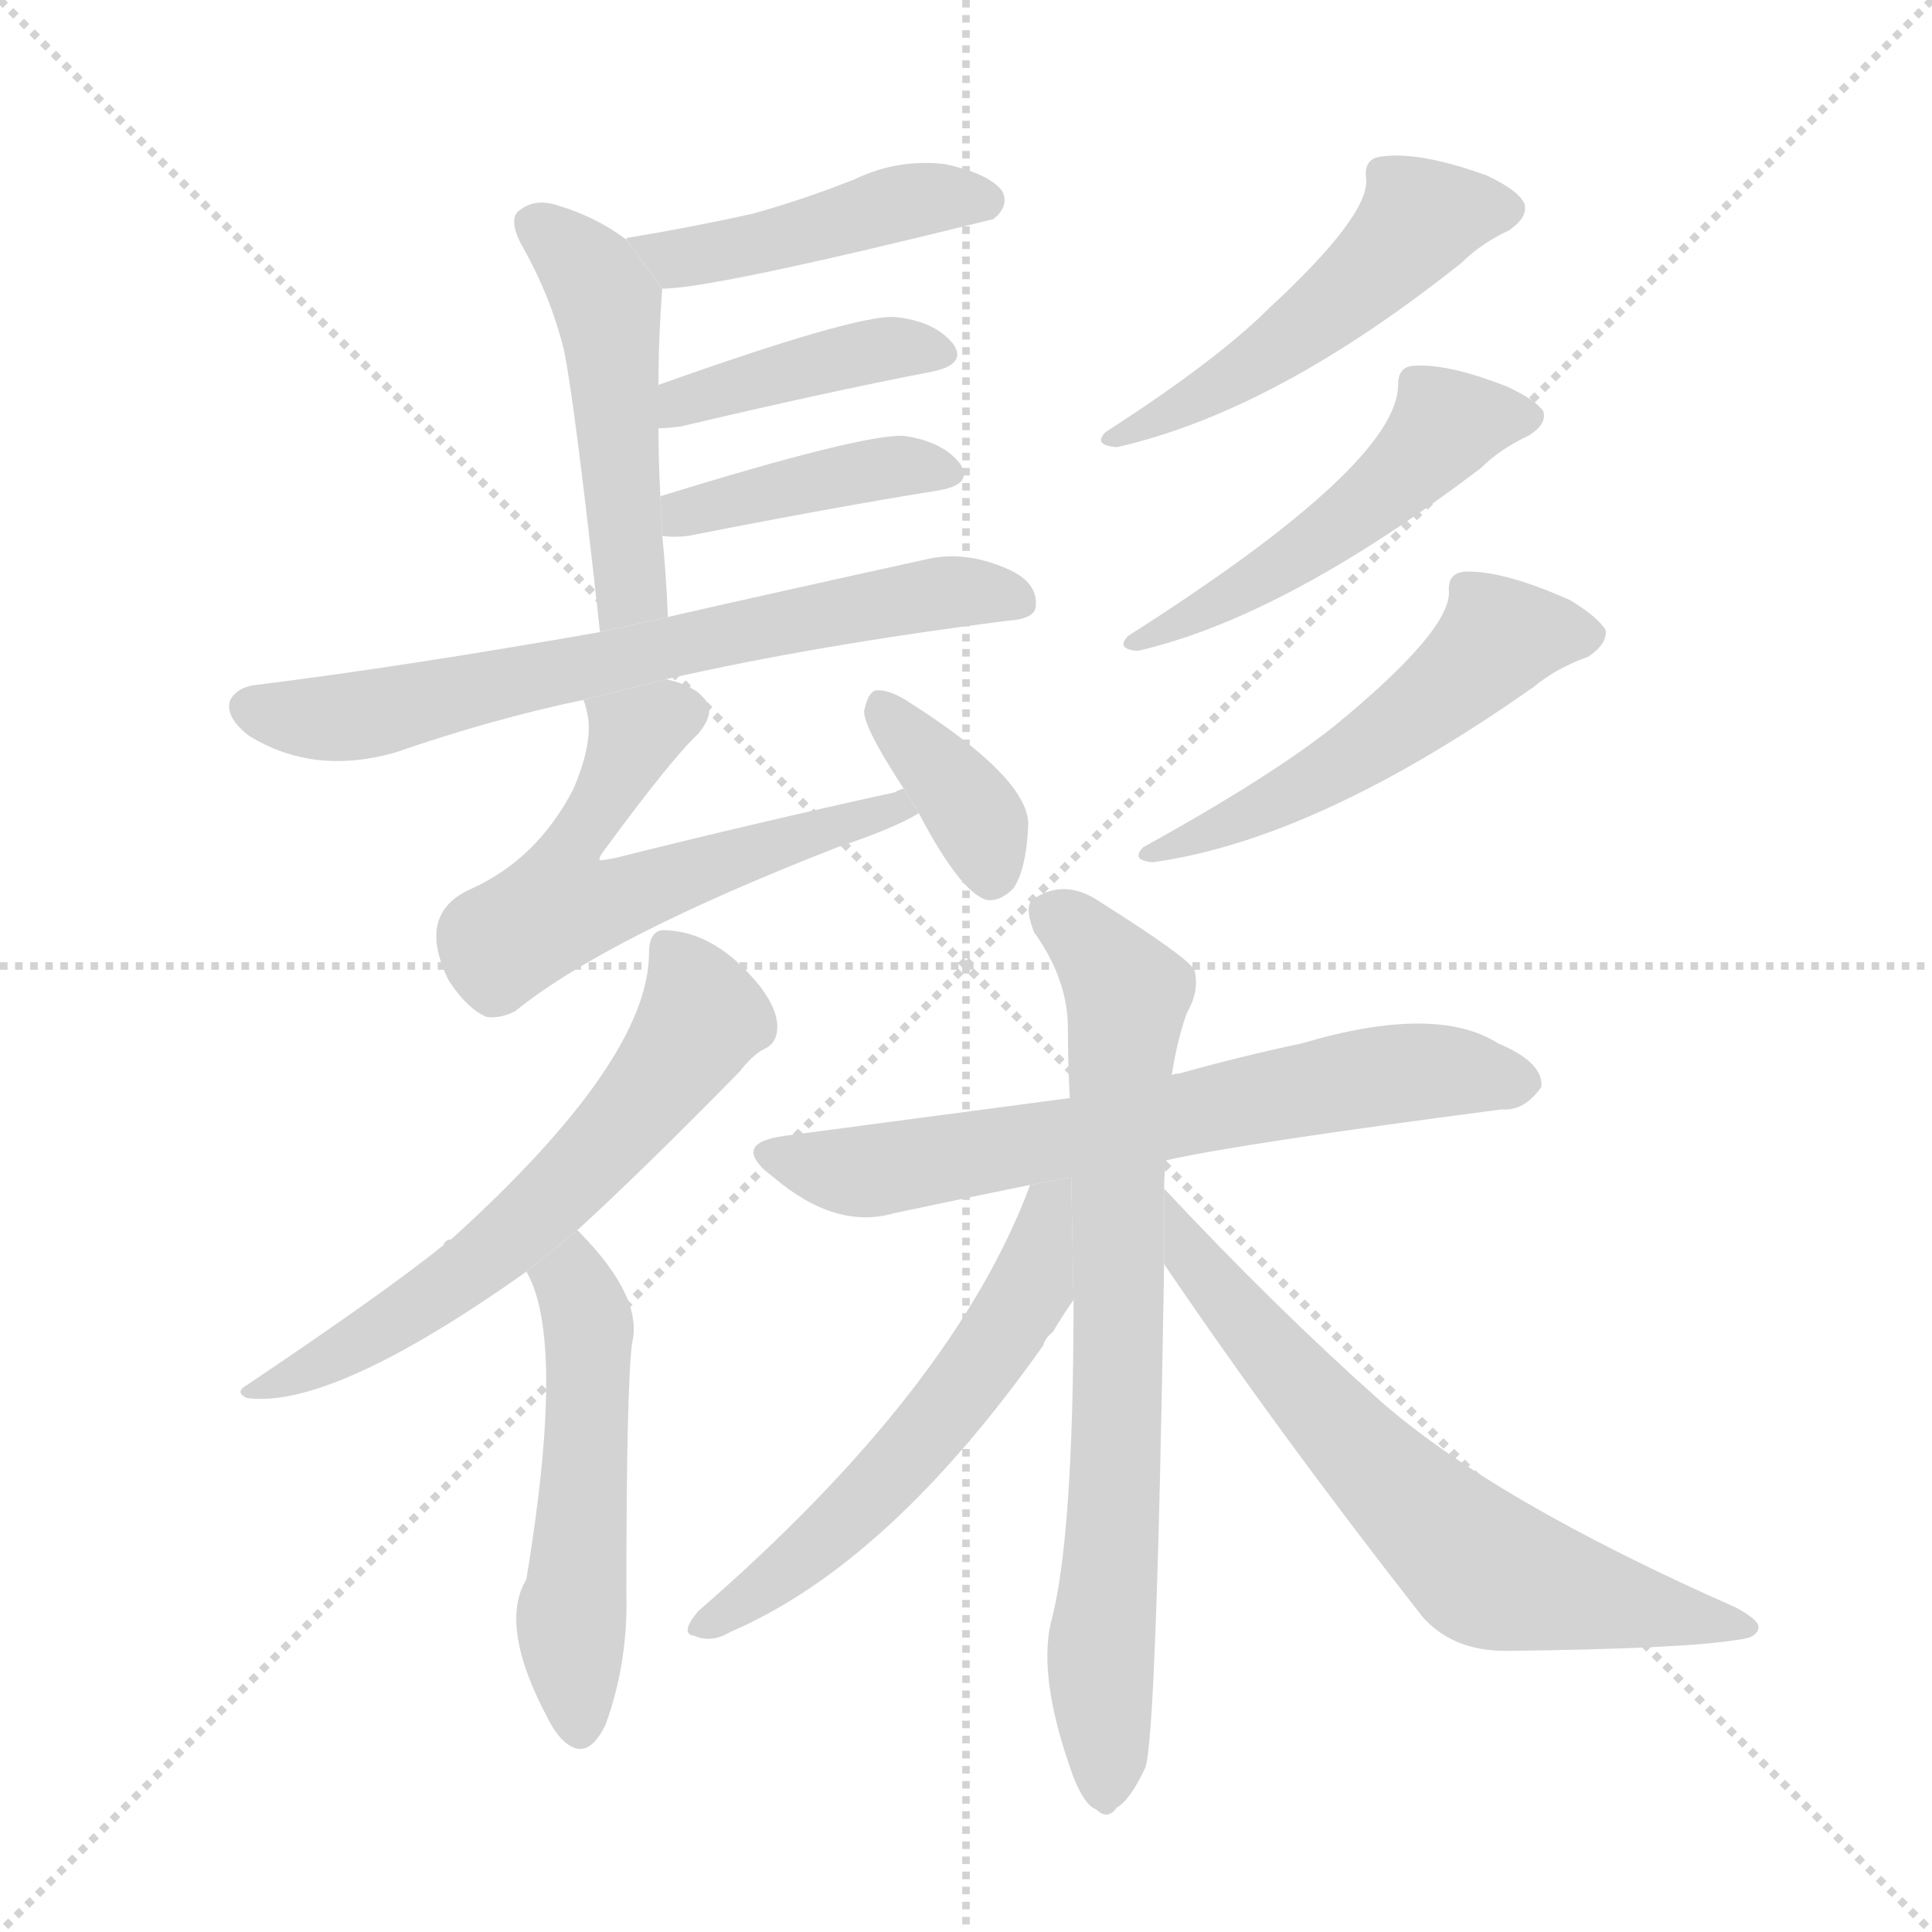<svg version="1.1" viewBox="0 0 1024 1024" xmlns="http://www.w3.org/2000/svg">
  <g stroke="lightgray" stroke-dasharray="1,1" stroke-width="1" transform="scale(4, 4)">
    <line x1="0" y1="0" x2="256" y2="256"></line>
    <line x1="256" y1="0" x2="0" y2="256"></line>
    <line x1="128" y1="0" x2="128" y2="256"></line>
    <line x1="0" y1="128" x2="256" y2="128"></line>
  </g>
  <g transform="scale(1, -1) translate(0, -900)">
    <style scoped="true" type="text/css">
      
        @keyframes keyframes0 {
          from {
            stroke: blue;
            stroke-dashoffset: 478;
            stroke-width: 128;
          }
          61% {
            animation-timing-function: step-end;
            stroke: blue;
            stroke-dashoffset: 0;
            stroke-width: 128;
          }
          to {
            stroke: black;
            stroke-width: 1024;
          }
        }
        #make-me-a-hanzi-animation-0 {
          animation: keyframes0 0.639s both;
          animation-delay: 0s;
          animation-timing-function: linear;
        }
      
        @keyframes keyframes1 {
          from {
            stroke: blue;
            stroke-dashoffset: 445;
            stroke-width: 128;
          }
          59% {
            animation-timing-function: step-end;
            stroke: blue;
            stroke-dashoffset: 0;
            stroke-width: 128;
          }
          to {
            stroke: black;
            stroke-width: 1024;
          }
        }
        #make-me-a-hanzi-animation-1 {
          animation: keyframes1 0.612s both;
          animation-delay: 0.639s;
          animation-timing-function: linear;
        }
      
        @keyframes keyframes2 {
          from {
            stroke: blue;
            stroke-dashoffset: 407;
            stroke-width: 128;
          }
          57% {
            animation-timing-function: step-end;
            stroke: blue;
            stroke-dashoffset: 0;
            stroke-width: 128;
          }
          to {
            stroke: black;
            stroke-width: 1024;
          }
        }
        #make-me-a-hanzi-animation-2 {
          animation: keyframes2 0.581s both;
          animation-delay: 1.251s;
          animation-timing-function: linear;
        }
      
        @keyframes keyframes3 {
          from {
            stroke: blue;
            stroke-dashoffset: 406;
            stroke-width: 128;
          }
          57% {
            animation-timing-function: step-end;
            stroke: blue;
            stroke-dashoffset: 0;
            stroke-width: 128;
          }
          to {
            stroke: black;
            stroke-width: 1024;
          }
        }
        #make-me-a-hanzi-animation-3 {
          animation: keyframes3 0.58s both;
          animation-delay: 1.832s;
          animation-timing-function: linear;
        }
      
        @keyframes keyframes4 {
          from {
            stroke: blue;
            stroke-dashoffset: 672;
            stroke-width: 128;
          }
          69% {
            animation-timing-function: step-end;
            stroke: blue;
            stroke-dashoffset: 0;
            stroke-width: 128;
          }
          to {
            stroke: black;
            stroke-width: 1024;
          }
        }
        #make-me-a-hanzi-animation-4 {
          animation: keyframes4 0.797s both;
          animation-delay: 2.413s;
          animation-timing-function: linear;
        }
      
        @keyframes keyframes5 {
          from {
            stroke: blue;
            stroke-dashoffset: 579;
            stroke-width: 128;
          }
          65% {
            animation-timing-function: step-end;
            stroke: blue;
            stroke-dashoffset: 0;
            stroke-width: 128;
          }
          to {
            stroke: black;
            stroke-width: 1024;
          }
        }
        #make-me-a-hanzi-animation-5 {
          animation: keyframes5 0.721s both;
          animation-delay: 3.21s;
          animation-timing-function: linear;
        }
      
        @keyframes keyframes6 {
          from {
            stroke: blue;
            stroke-dashoffset: 365;
            stroke-width: 128;
          }
          54% {
            animation-timing-function: step-end;
            stroke: blue;
            stroke-dashoffset: 0;
            stroke-width: 128;
          }
          to {
            stroke: black;
            stroke-width: 1024;
          }
        }
        #make-me-a-hanzi-animation-6 {
          animation: keyframes6 0.547s both;
          animation-delay: 3.931s;
          animation-timing-function: linear;
        }
      
        @keyframes keyframes7 {
          from {
            stroke: blue;
            stroke-dashoffset: 497;
            stroke-width: 128;
          }
          62% {
            animation-timing-function: step-end;
            stroke: blue;
            stroke-dashoffset: 0;
            stroke-width: 128;
          }
          to {
            stroke: black;
            stroke-width: 1024;
          }
        }
        #make-me-a-hanzi-animation-7 {
          animation: keyframes7 0.654s both;
          animation-delay: 4.478s;
          animation-timing-function: linear;
        }
      
        @keyframes keyframes8 {
          from {
            stroke: blue;
            stroke-dashoffset: 501;
            stroke-width: 128;
          }
          62% {
            animation-timing-function: step-end;
            stroke: blue;
            stroke-dashoffset: 0;
            stroke-width: 128;
          }
          to {
            stroke: black;
            stroke-width: 1024;
          }
        }
        #make-me-a-hanzi-animation-8 {
          animation: keyframes8 0.658s both;
          animation-delay: 5.132s;
          animation-timing-function: linear;
        }
      
        @keyframes keyframes9 {
          from {
            stroke: blue;
            stroke-dashoffset: 516;
            stroke-width: 128;
          }
          63% {
            animation-timing-function: step-end;
            stroke: blue;
            stroke-dashoffset: 0;
            stroke-width: 128;
          }
          to {
            stroke: black;
            stroke-width: 1024;
          }
        }
        #make-me-a-hanzi-animation-9 {
          animation: keyframes9 0.67s both;
          animation-delay: 5.79s;
          animation-timing-function: linear;
        }
      
        @keyframes keyframes10 {
          from {
            stroke: blue;
            stroke-dashoffset: 607;
            stroke-width: 128;
          }
          66% {
            animation-timing-function: step-end;
            stroke: blue;
            stroke-dashoffset: 0;
            stroke-width: 128;
          }
          to {
            stroke: black;
            stroke-width: 1024;
          }
        }
        #make-me-a-hanzi-animation-10 {
          animation: keyframes10 0.744s both;
          animation-delay: 6.46s;
          animation-timing-function: linear;
        }
      
        @keyframes keyframes11 {
          from {
            stroke: blue;
            stroke-dashoffset: 514;
            stroke-width: 128;
          }
          63% {
            animation-timing-function: step-end;
            stroke: blue;
            stroke-dashoffset: 0;
            stroke-width: 128;
          }
          to {
            stroke: black;
            stroke-width: 1024;
          }
        }
        #make-me-a-hanzi-animation-11 {
          animation: keyframes11 0.668s both;
          animation-delay: 7.204s;
          animation-timing-function: linear;
        }
      
        @keyframes keyframes12 {
          from {
            stroke: blue;
            stroke-dashoffset: 657;
            stroke-width: 128;
          }
          68% {
            animation-timing-function: step-end;
            stroke: blue;
            stroke-dashoffset: 0;
            stroke-width: 128;
          }
          to {
            stroke: black;
            stroke-width: 1024;
          }
        }
        #make-me-a-hanzi-animation-12 {
          animation: keyframes12 0.785s both;
          animation-delay: 7.872s;
          animation-timing-function: linear;
        }
      
        @keyframes keyframes13 {
          from {
            stroke: blue;
            stroke-dashoffset: 738;
            stroke-width: 128;
          }
          71% {
            animation-timing-function: step-end;
            stroke: blue;
            stroke-dashoffset: 0;
            stroke-width: 128;
          }
          to {
            stroke: black;
            stroke-width: 1024;
          }
        }
        #make-me-a-hanzi-animation-13 {
          animation: keyframes13 0.851s both;
          animation-delay: 8.657s;
          animation-timing-function: linear;
        }
      
        @keyframes keyframes14 {
          from {
            stroke: blue;
            stroke-dashoffset: 562;
            stroke-width: 128;
          }
          65% {
            animation-timing-function: step-end;
            stroke: blue;
            stroke-dashoffset: 0;
            stroke-width: 128;
          }
          to {
            stroke: black;
            stroke-width: 1024;
          }
        }
        #make-me-a-hanzi-animation-14 {
          animation: keyframes14 0.707s both;
          animation-delay: 9.507s;
          animation-timing-function: linear;
        }
      
        @keyframes keyframes15 {
          from {
            stroke: blue;
            stroke-dashoffset: 655;
            stroke-width: 128;
          }
          68% {
            animation-timing-function: step-end;
            stroke: blue;
            stroke-dashoffset: 0;
            stroke-width: 128;
          }
          to {
            stroke: black;
            stroke-width: 1024;
          }
        }
        #make-me-a-hanzi-animation-15 {
          animation: keyframes15 0.783s both;
          animation-delay: 10.215s;
          animation-timing-function: linear;
        }
      
    </style>
    
      <path d="M 354 573 Q 353 597 351 616 L 350 637 Q 349 656 349 673 L 349 696 Q 349 721 351 747 L 332 773 Q 316 785 296 791 Q 284 795 276 789 Q 269 785 276 771 Q 292 743 299 714 Q 305 684 318 565 L 354 573 Z" fill="lightgray"></path>
    
      <path d="M 351 747 Q 378 747 527 784 Q 527 785 528 785 Q 535 792 531 799 Q 524 808 501 813 Q 476 816 453 805 Q 428 795 400 787 Q 369 780 333 774 Q 332 774 332 773 L 351 747 Z" fill="lightgray"></path>
    
      <path d="M 349 673 Q 353 673 361 674 Q 437 692 494 703 Q 513 707 505 718 Q 495 730 474 732 Q 453 733 349 696 L 349 673 Z" fill="lightgray"></path>
    
      <path d="M 351 616 Q 357 615 365 616 Q 441 631 497 640 Q 516 643 509 654 Q 500 666 479 669 Q 457 670 350 637 L 351 616 Z" fill="lightgray"></path>
    
      <path d="M 353 540 Q 432 558 534 571 Q 549 572 549 579 Q 550 591 535 598 Q 513 608 493 604 Q 411 586 354 573 L 318 565 Q 216 547 136 537 Q 126 536 122 529 Q 119 520 132 510 Q 166 489 209 501 Q 261 519 309 529 L 353 540 Z" fill="lightgray"></path>
    
      <path d="M 479 482 Q 478 482 474 480 Q 401 464 325 445 Q 319 444 318 444 Q 317 445 320 449 Q 356 498 370 511 Q 380 523 373 530 Q 367 537 353 540 L 309 529 Q 310 528 311 523 Q 315 508 304 482 Q 285 445 250 429 Q 220 416 238 380 Q 248 365 258 361 Q 265 360 273 364 Q 321 403 444 451 Q 474 461 487 469 L 479 482 Z" fill="lightgray"></path>
    
      <path d="M 487 469 Q 509 427 523 423 Q 530 422 537 429 Q 544 439 545 463 Q 545 488 480 529 Q 470 535 464 534 Q 460 533 458 523 Q 458 514 479 482 L 487 469 Z" fill="lightgray"></path>
    
      <path d="M 724 806 Q 727 787 673 737 Q 645 709 586 671 Q 579 664 592 663 Q 676 682 775 761 Q 785 771 800 778 Q 810 785 808 792 Q 805 799 788 807 Q 752 820 732 817 Q 723 816 724 806 Z" fill="lightgray"></path>
    
      <path d="M 741 696 Q 741 654 598 563 Q 591 556 603 555 Q 681 573 785 652 Q 795 662 810 669 Q 820 675 818 682 Q 814 688 799 695 Q 766 708 748 706 Q 741 705 741 696 Z" fill="lightgray"></path>
    
      <path d="M 768 586 Q 768 565 707 515 Q 673 488 606 451 Q 599 444 611 443 Q 698 455 813 536 Q 825 546 842 552 Q 852 559 851 566 Q 847 573 832 582 Q 796 598 776 597 Q 767 596 768 586 Z" fill="lightgray"></path>
    
      <path d="M 306 248 Q 340 279 392 332 Q 399 341 405 344 Q 412 347 412 356 Q 412 365 403 377 Q 379 407 351 407 Q 344 406 344 395 Q 344 338 239 243 Q 236 243 235 240 Q 204 215 131 166 Q 124 162 131 159 Q 176 153 279 226 L 306 248 Z" fill="lightgray"></path>
    
      <path d="M 279 226 Q 300 190 279 63 Q 264 38 291 -12 Q 294 -18 298 -22 Q 311 -35 321 -14 Q 333 19 332 56 Q 332 164 335 188 Q 341 212 308 246 Q 307 247 306 248 L 279 226 Z" fill="lightgray"></path>
    
      <path d="M 618 285 Q 658 294 796 312 Q 808 311 817 324 Q 818 337 794 347 Q 761 368 690 347 Q 657 340 625 331 Q 622 331 621 330 L 567 318 Q 522 312 416 298 Q 386 294 410 276 Q 443 248 474 257 Q 507 264 546 272 L 618 285 Z" fill="lightgray"></path>
    
      <path d="M 617 270 Q 617 277 618 285 L 621 330 Q 624 349 629 363 Q 636 375 633 386 Q 629 393 583 422 Q 564 435 547 423 Q 543 419 548 406 Q 566 381 566 355 Q 566 337 567 318 L 569 211 Q 569 84 557 40 Q 550 10 569 -42 Q 575 -57 581 -59 Q 587 -65 592 -58 Q 599 -54 607 -37 Q 613 -21 617 230 L 617 270 Z" fill="lightgray"></path>
    
      <path d="M 546 272 Q 506 164 370 46 Q 360 34 368 33 Q 377 29 387 35 Q 471 71 553 187 Q 554 191 558 194 Q 564 204 569 211 L 567.786 275.934 L 546 272 Z" fill="lightgray"></path>
    
      <path d="M 617 230 Q 678 140 754 43 Q 770 25 798 25 Q 892 26 922 31 Q 931 32 932 37 Q 933 41 920 48 Q 791 105 731 158 Q 676 207 617 270 L 617 230 Z" fill="lightgray"></path>
    
    
      <clipPath id="make-me-a-hanzi-clip-0">
        <path d="M 354 573 Q 353 597 351 616 L 350 637 Q 349 656 349 673 L 349 696 Q 349 721 351 747 L 332 773 Q 316 785 296 791 Q 284 795 276 789 Q 269 785 276 771 Q 292 743 299 714 Q 305 684 318 565 L 354 573 Z"></path>
      </clipPath>
      <path clip-path="url(#make-me-a-hanzi-clip-0)" d="M 285 780 L 305 764 L 322 738 L 334 594 L 322 577" fill="none" id="make-me-a-hanzi-animation-0" stroke-dasharray="350 700" stroke-linecap="round"></path>
    
      <clipPath id="make-me-a-hanzi-clip-1">
        <path d="M 351 747 Q 378 747 527 784 Q 527 785 528 785 Q 535 792 531 799 Q 524 808 501 813 Q 476 816 453 805 Q 428 795 400 787 Q 369 780 333 774 Q 332 774 332 773 L 351 747 Z"></path>
      </clipPath>
      <path clip-path="url(#make-me-a-hanzi-clip-1)" d="M 336 770 L 375 765 L 475 792 L 521 794" fill="none" id="make-me-a-hanzi-animation-1" stroke-dasharray="317 634" stroke-linecap="round"></path>
    
      <clipPath id="make-me-a-hanzi-clip-2">
        <path d="M 349 673 Q 353 673 361 674 Q 437 692 494 703 Q 513 707 505 718 Q 495 730 474 732 Q 453 733 349 696 L 349 673 Z"></path>
      </clipPath>
      <path clip-path="url(#make-me-a-hanzi-clip-2)" d="M 355 679 L 364 690 L 436 709 L 478 716 L 497 712" fill="none" id="make-me-a-hanzi-animation-2" stroke-dasharray="279 558" stroke-linecap="round"></path>
    
      <clipPath id="make-me-a-hanzi-clip-3">
        <path d="M 351 616 Q 357 615 365 616 Q 441 631 497 640 Q 516 643 509 654 Q 500 666 479 669 Q 457 670 350 637 L 351 616 Z"></path>
      </clipPath>
      <path clip-path="url(#make-me-a-hanzi-clip-3)" d="M 358 622 L 365 631 L 439 647 L 482 654 L 501 649" fill="none" id="make-me-a-hanzi-animation-3" stroke-dasharray="278 556" stroke-linecap="round"></path>
    
      <clipPath id="make-me-a-hanzi-clip-4">
        <path d="M 353 540 Q 432 558 534 571 Q 549 572 549 579 Q 550 591 535 598 Q 513 608 493 604 Q 411 586 354 573 L 318 565 Q 216 547 136 537 Q 126 536 122 529 Q 119 520 132 510 Q 166 489 209 501 Q 261 519 309 529 L 353 540 Z"></path>
      </clipPath>
      <path clip-path="url(#make-me-a-hanzi-clip-4)" d="M 131 525 L 183 519 L 453 578 L 511 587 L 539 582" fill="none" id="make-me-a-hanzi-animation-4" stroke-dasharray="544 1088" stroke-linecap="round"></path>
    
      <clipPath id="make-me-a-hanzi-clip-5">
        <path d="M 479 482 Q 478 482 474 480 Q 401 464 325 445 Q 319 444 318 444 Q 317 445 320 449 Q 356 498 370 511 Q 380 523 373 530 Q 367 537 353 540 L 309 529 Q 310 528 311 523 Q 315 508 304 482 Q 285 445 250 429 Q 220 416 238 380 Q 248 365 258 361 Q 265 360 273 364 Q 321 403 444 451 Q 474 461 487 469 L 479 482 Z"></path>
      </clipPath>
      <path clip-path="url(#make-me-a-hanzi-clip-5)" d="M 363 522 L 337 512 L 303 453 L 296 419 L 323 421 L 480 473" fill="none" id="make-me-a-hanzi-animation-5" stroke-dasharray="451 902" stroke-linecap="round"></path>
    
      <clipPath id="make-me-a-hanzi-clip-6">
        <path d="M 487 469 Q 509 427 523 423 Q 530 422 537 429 Q 544 439 545 463 Q 545 488 480 529 Q 470 535 464 534 Q 460 533 458 523 Q 458 514 479 482 L 487 469 Z"></path>
      </clipPath>
      <path clip-path="url(#make-me-a-hanzi-clip-6)" d="M 467 525 L 520 462 L 526 436" fill="none" id="make-me-a-hanzi-animation-6" stroke-dasharray="237 474" stroke-linecap="round"></path>
    
      <clipPath id="make-me-a-hanzi-clip-7">
        <path d="M 724 806 Q 727 787 673 737 Q 645 709 586 671 Q 579 664 592 663 Q 676 682 775 761 Q 785 771 800 778 Q 810 785 808 792 Q 805 799 788 807 Q 752 820 732 817 Q 723 816 724 806 Z"></path>
      </clipPath>
      <path clip-path="url(#make-me-a-hanzi-clip-7)" d="M 798 790 L 752 784 L 724 752 L 685 721 L 622 681 L 596 673" fill="none" id="make-me-a-hanzi-animation-7" stroke-dasharray="369 738" stroke-linecap="round"></path>
    
      <clipPath id="make-me-a-hanzi-clip-8">
        <path d="M 741 696 Q 741 654 598 563 Q 591 556 603 555 Q 681 573 785 652 Q 795 662 810 669 Q 820 675 818 682 Q 814 688 799 695 Q 766 708 748 706 Q 741 705 741 696 Z"></path>
      </clipPath>
      <path clip-path="url(#make-me-a-hanzi-clip-8)" d="M 809 679 L 766 675 L 735 640 L 694 610 L 643 578 L 633 578 L 619 567 L 609 569 L 607 563" fill="none" id="make-me-a-hanzi-animation-8" stroke-dasharray="373 746" stroke-linecap="round"></path>
    
      <clipPath id="make-me-a-hanzi-clip-9">
        <path d="M 768 586 Q 768 565 707 515 Q 673 488 606 451 Q 599 444 611 443 Q 698 455 813 536 Q 825 546 842 552 Q 852 559 851 566 Q 847 573 832 582 Q 796 598 776 597 Q 767 596 768 586 Z"></path>
      </clipPath>
      <path clip-path="url(#make-me-a-hanzi-clip-9)" d="M 842 565 L 794 562 L 719 499 L 641 458 L 616 452" fill="none" id="make-me-a-hanzi-animation-9" stroke-dasharray="388 776" stroke-linecap="round"></path>
    
      <clipPath id="make-me-a-hanzi-clip-10">
        <path d="M 306 248 Q 340 279 392 332 Q 399 341 405 344 Q 412 347 412 356 Q 412 365 403 377 Q 379 407 351 407 Q 344 406 344 395 Q 344 338 239 243 Q 236 243 235 240 Q 204 215 131 166 Q 124 162 131 159 Q 176 153 279 226 L 306 248 Z"></path>
      </clipPath>
      <path clip-path="url(#make-me-a-hanzi-clip-10)" d="M 356 396 L 371 358 L 314 286 L 243 222 L 173 178 L 136 163" fill="none" id="make-me-a-hanzi-animation-10" stroke-dasharray="479 958" stroke-linecap="round"></path>
    
      <clipPath id="make-me-a-hanzi-clip-11">
        <path d="M 279 226 Q 300 190 279 63 Q 264 38 291 -12 Q 294 -18 298 -22 Q 311 -35 321 -14 Q 333 19 332 56 Q 332 164 335 188 Q 341 212 308 246 Q 307 247 306 248 L 279 226 Z"></path>
      </clipPath>
      <path clip-path="url(#make-me-a-hanzi-clip-11)" d="M 303 243 L 312 195 L 303 43 L 308 -14" fill="none" id="make-me-a-hanzi-animation-11" stroke-dasharray="386 772" stroke-linecap="round"></path>
    
      <clipPath id="make-me-a-hanzi-clip-12">
        <path d="M 618 285 Q 658 294 796 312 Q 808 311 817 324 Q 818 337 794 347 Q 761 368 690 347 Q 657 340 625 331 Q 622 331 621 330 L 567 318 Q 522 312 416 298 Q 386 294 410 276 Q 443 248 474 257 Q 507 264 546 272 L 618 285 Z"></path>
      </clipPath>
      <path clip-path="url(#make-me-a-hanzi-clip-12)" d="M 411 288 L 457 279 L 751 332 L 806 326" fill="none" id="make-me-a-hanzi-animation-12" stroke-dasharray="529 1058" stroke-linecap="round"></path>
    
      <clipPath id="make-me-a-hanzi-clip-13">
        <path d="M 617 270 Q 617 277 618 285 L 621 330 Q 624 349 629 363 Q 636 375 633 386 Q 629 393 583 422 Q 564 435 547 423 Q 543 419 548 406 Q 566 381 566 355 Q 566 337 567 318 L 569 211 Q 569 84 557 40 Q 550 10 569 -42 Q 575 -57 581 -59 Q 587 -65 592 -58 Q 599 -54 607 -37 Q 613 -21 617 230 L 617 270 Z"></path>
      </clipPath>
      <path clip-path="url(#make-me-a-hanzi-clip-13)" d="M 557 417 L 598 373 L 594 162 L 584 31 L 586 -48" fill="none" id="make-me-a-hanzi-animation-13" stroke-dasharray="610 1220" stroke-linecap="round"></path>
    
      <clipPath id="make-me-a-hanzi-clip-14">
        <path d="M 546 272 Q 506 164 370 46 Q 360 34 368 33 Q 377 29 387 35 Q 471 71 553 187 Q 554 191 558 194 Q 564 204 569 211 L 567.786 275.934 L 546 272 Z"></path>
      </clipPath>
      <path clip-path="url(#make-me-a-hanzi-clip-14)" d="M 563 269 L 555 261 L 542 210 L 500 150 L 438 85 L 374 39" fill="none" id="make-me-a-hanzi-animation-14" stroke-dasharray="434 868" stroke-linecap="round"></path>
    
      <clipPath id="make-me-a-hanzi-clip-15">
        <path d="M 617 230 Q 678 140 754 43 Q 770 25 798 25 Q 892 26 922 31 Q 931 32 932 37 Q 933 41 920 48 Q 791 105 731 158 Q 676 207 617 270 L 617 230 Z"></path>
      </clipPath>
      <path clip-path="url(#make-me-a-hanzi-clip-15)" d="M 622 263 L 629 237 L 651 209 L 781 73 L 830 56 L 925 37" fill="none" id="make-me-a-hanzi-animation-15" stroke-dasharray="527 1054" stroke-linecap="round"></path>
    
  </g>
</svg>